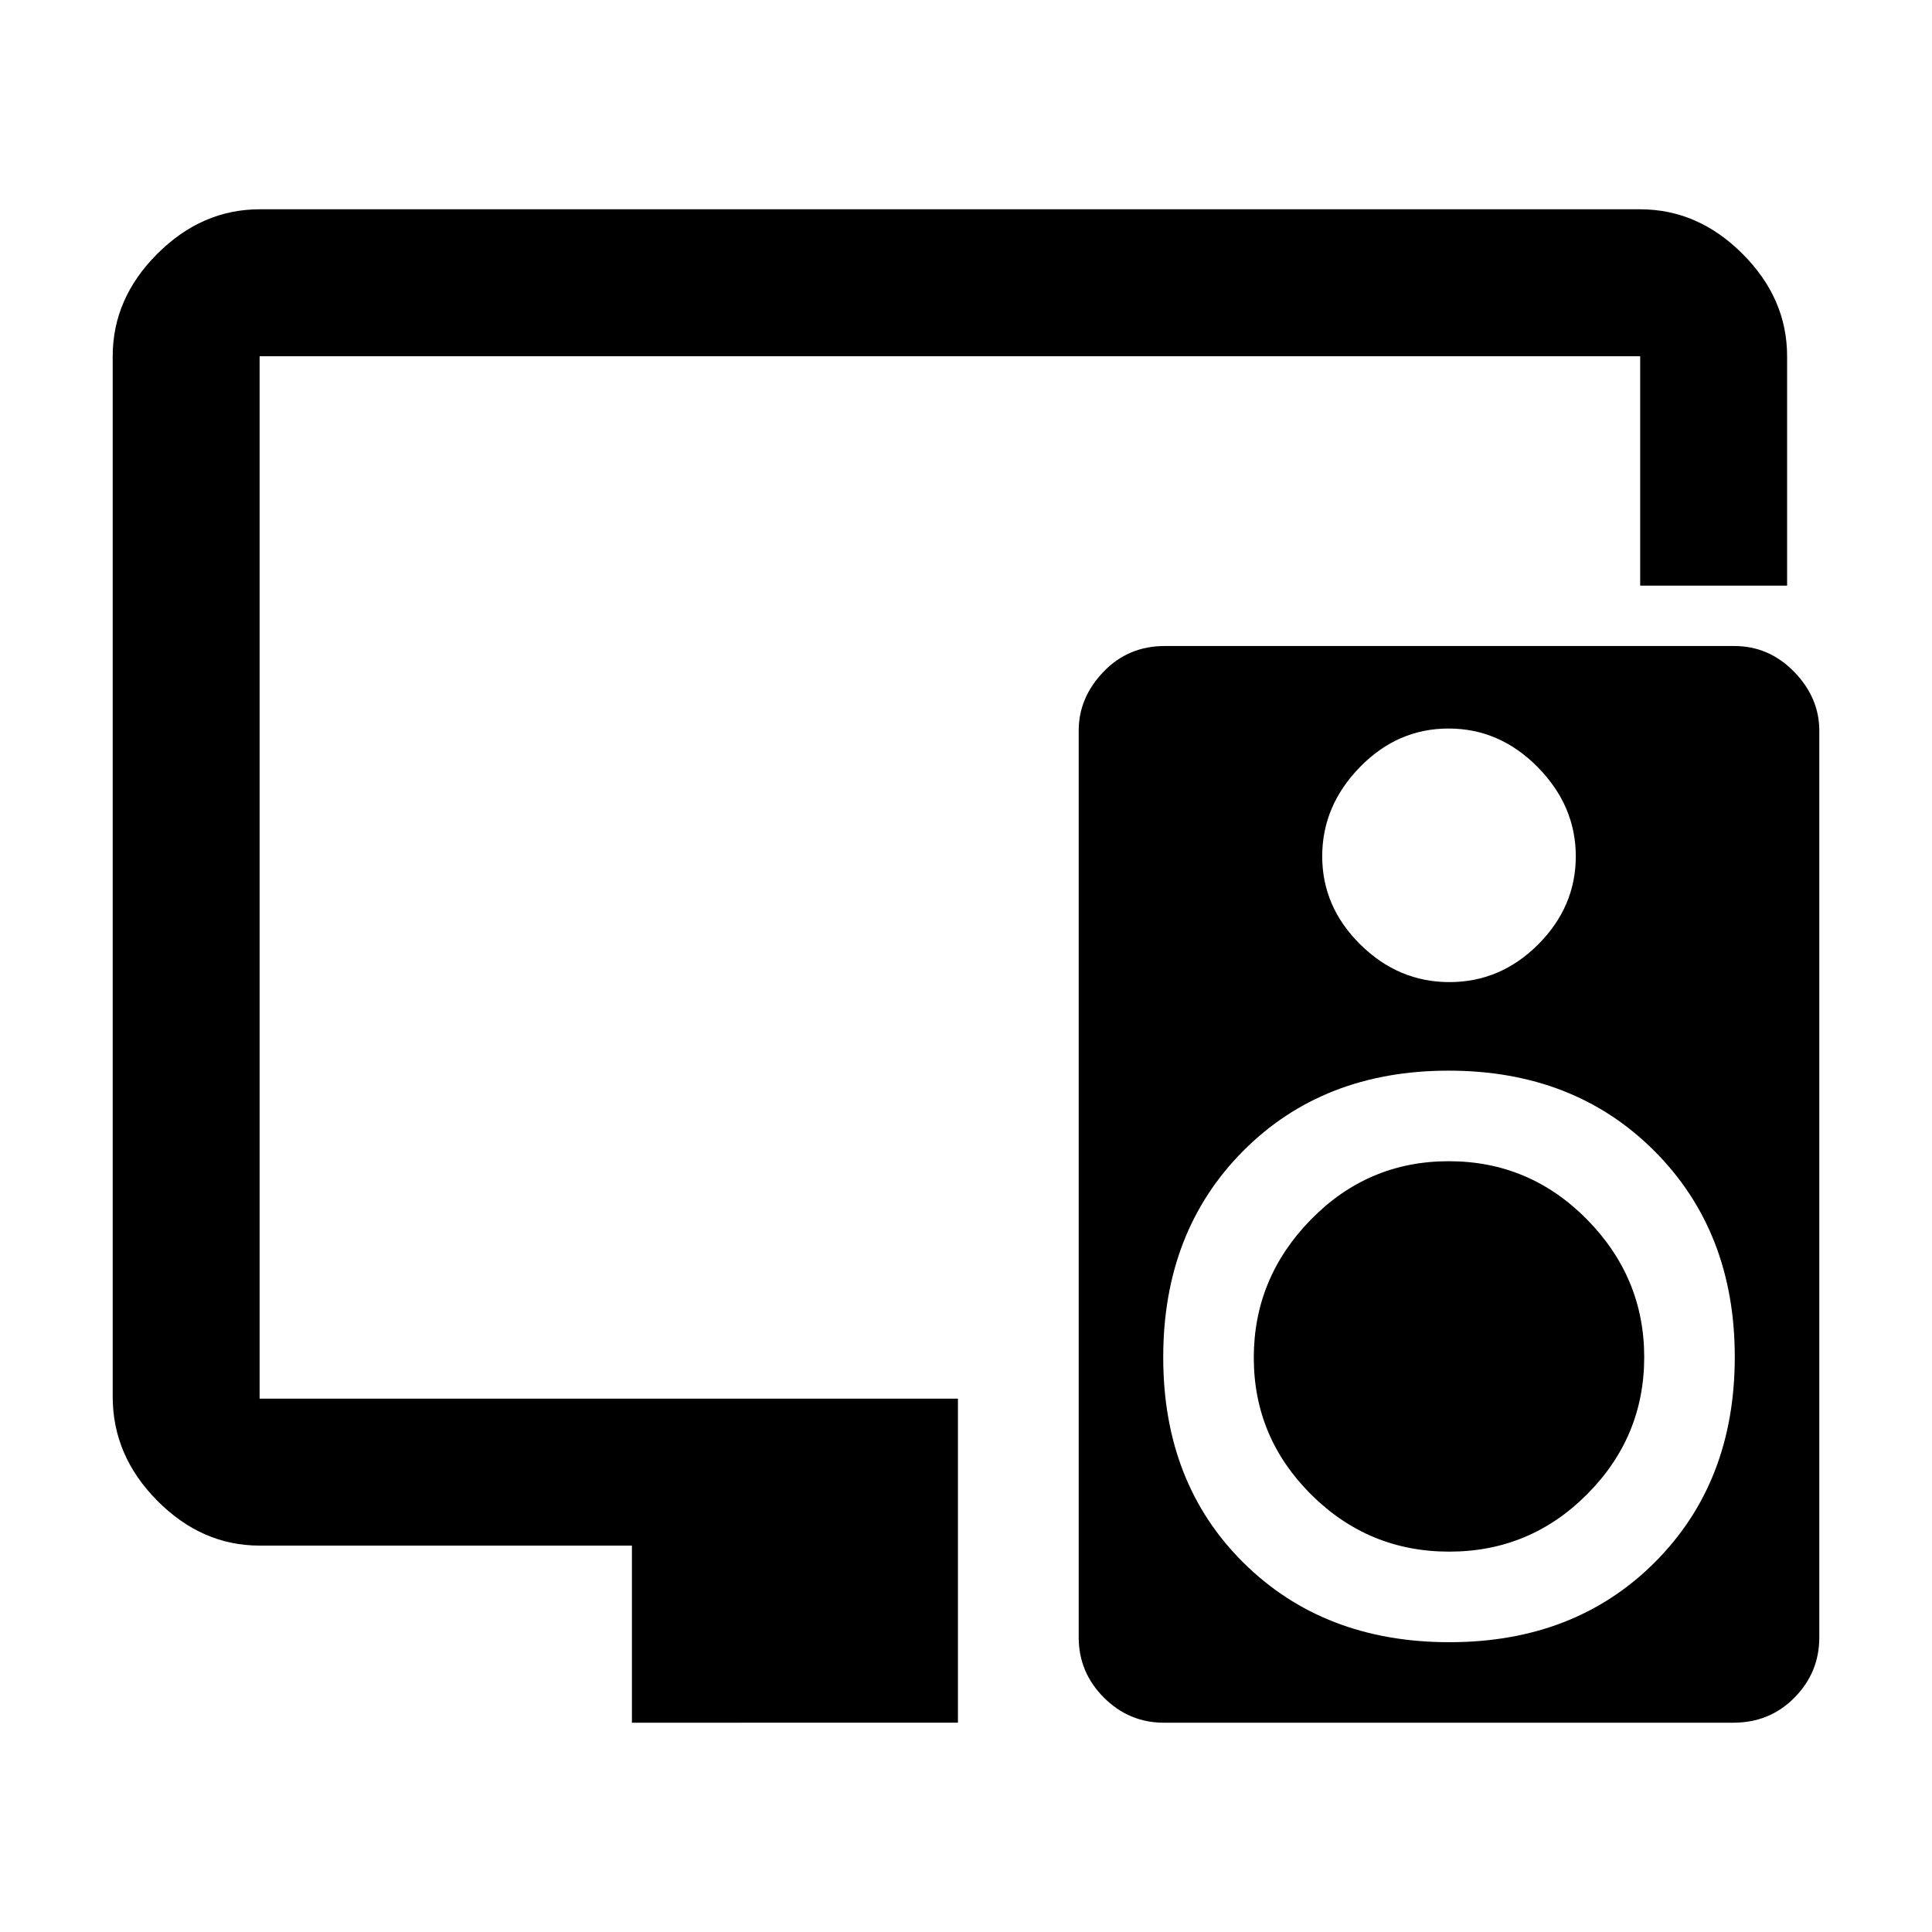 <svg xmlns="http://www.w3.org/2000/svg" height="48" viewBox="0 -960 960 960" width="48"><path d="M314-104v-88H129q-28.72 0-50.86-22.32T56-266v-517q0-28.72 22.14-50.86T129-856h686q28.72 0 50.86 22.14T888-783v114h-73v-114H129v518h347v161H314Zm309-181.38Q623-325 651.38-354q28.38-29 68.5-29 40.12 0 68.62 28.88 28.5 28.88 28.5 68.5 0 39.62-28.38 68.12-28.38 28.5-68.5 28.5-40.12 0-68.62-28.38-28.5-28.38-28.5-68ZM861.76-639q17.24 0 29.74 12.83t12.5 29.23v450.55q0 17.39-12.29 29.89-12.3 12.5-30.45 12.5H578.24q-17.24 0-29.74-12.5T536-146.39v-450.55q0-16.4 12.29-29.23Q560.59-639 578.74-639h283.02Zm-141.97 41q-25.39 0-44.09 19.2-18.7 19.2-18.7 44.29t18.91 43.8Q694.82-472 720.21-472q25.39 0 44.09-18.71 18.7-18.71 18.7-43.8 0-25.09-18.91-44.29t-44.3-19.2Zm.39 454q62.45 0 102.13-39.74 39.69-39.74 39.69-102T822.13-388q-39.86-40-102.31-40t-102.13 39.94Q578-348.12 578-285.56t39.87 102.06Q657.73-144 720.18-144Z"/></svg>